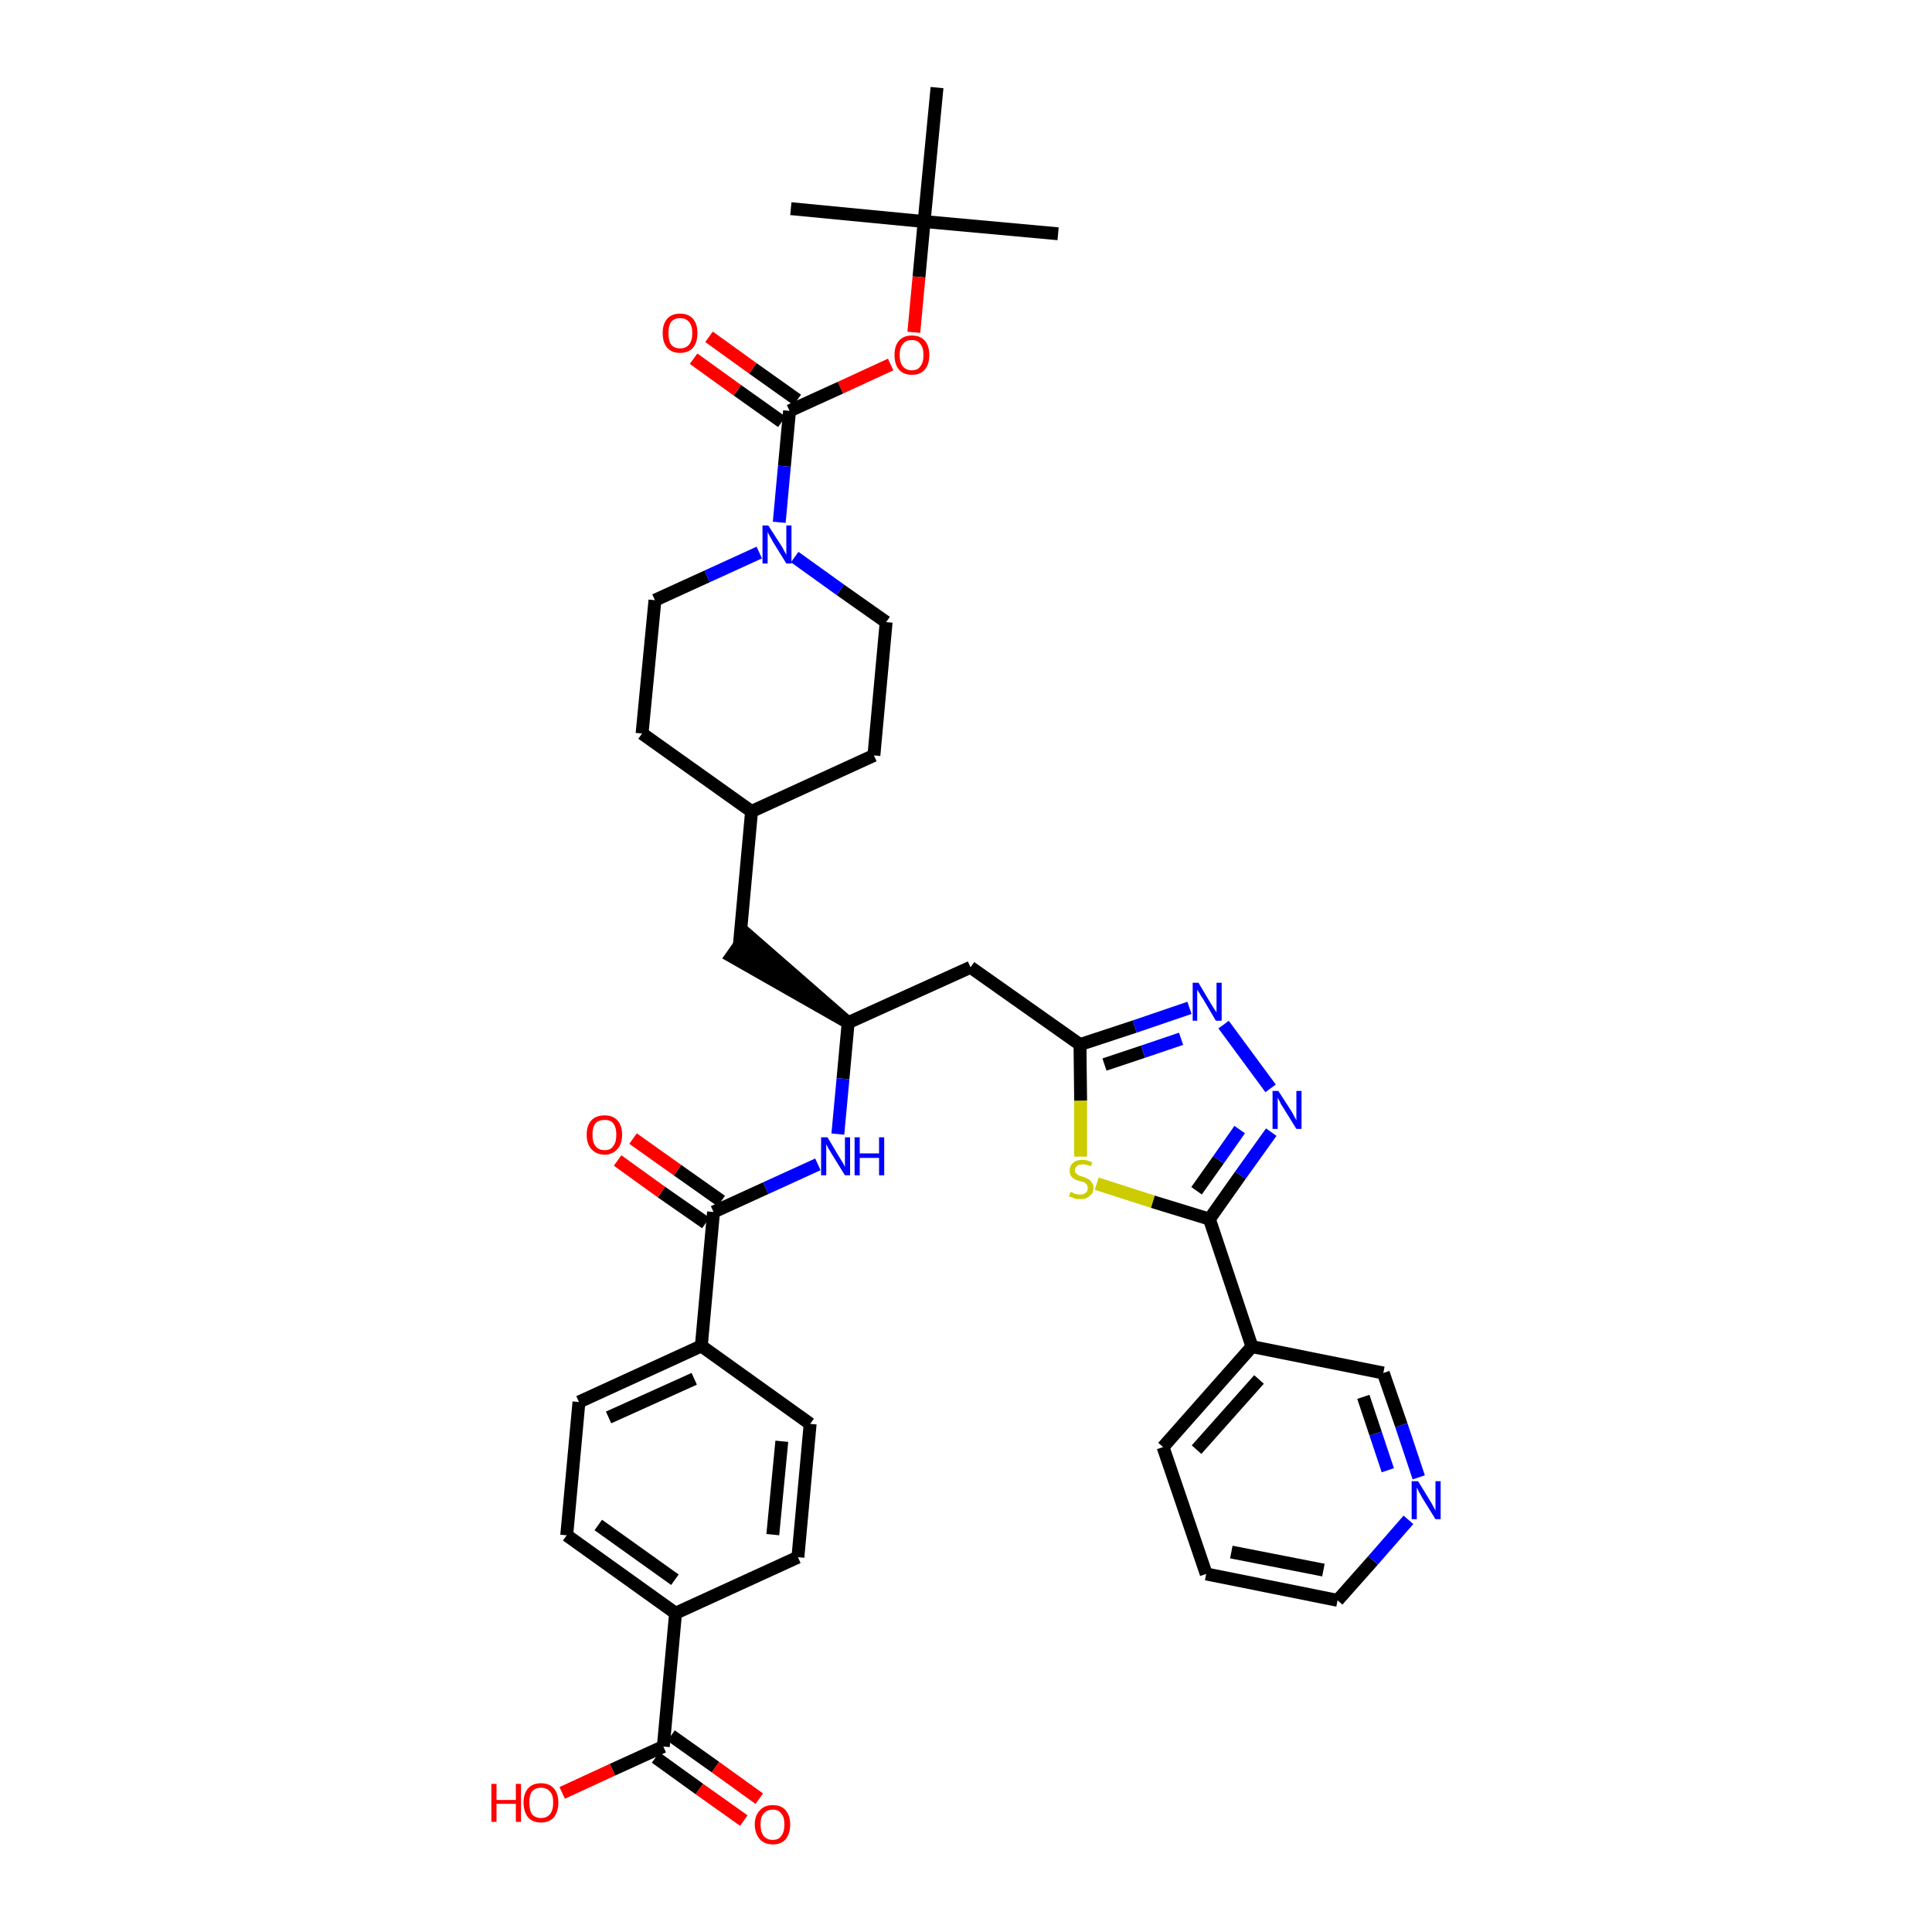 <?xml version='1.0' encoding='iso-8859-1'?>
<svg version='1.1' baseProfile='full'
              xmlns='http://www.w3.org/2000/svg'
                      xmlns:rdkit='http://www.rdkit.org/xml'
                      xmlns:xlink='http://www.w3.org/1999/xlink'
                  xml:space='preserve'
width='300px' height='300px' viewBox='0 0 300 300'>
<!-- END OF HEADER -->
<path class='bond-0 atom-0 atom-1' d='M 164.3,36.3 L 143.5,34.4' style='fill:none;fill-rule:evenodd;stroke:#000000;stroke-width:2.0px;stroke-linecap:butt;stroke-linejoin:miter;stroke-opacity:1' />
<path class='bond-1 atom-1 atom-2' d='M 143.5,34.4 L 122.8,32.4' style='fill:none;fill-rule:evenodd;stroke:#000000;stroke-width:2.0px;stroke-linecap:butt;stroke-linejoin:miter;stroke-opacity:1' />
<path class='bond-2 atom-1 atom-3' d='M 143.5,34.4 L 145.5,13.6' style='fill:none;fill-rule:evenodd;stroke:#000000;stroke-width:2.0px;stroke-linecap:butt;stroke-linejoin:miter;stroke-opacity:1' />
<path class='bond-3 atom-1 atom-4' d='M 143.5,34.4 L 142.7,43.0' style='fill:none;fill-rule:evenodd;stroke:#000000;stroke-width:2.0px;stroke-linecap:butt;stroke-linejoin:miter;stroke-opacity:1' />
<path class='bond-3 atom-1 atom-4' d='M 142.7,43.0 L 141.9,51.6' style='fill:none;fill-rule:evenodd;stroke:#FF0000;stroke-width:2.0px;stroke-linecap:butt;stroke-linejoin:miter;stroke-opacity:1' />
<path class='bond-4 atom-4 atom-5' d='M 138.3,56.6 L 130.5,60.2' style='fill:none;fill-rule:evenodd;stroke:#FF0000;stroke-width:2.0px;stroke-linecap:butt;stroke-linejoin:miter;stroke-opacity:1' />
<path class='bond-4 atom-4 atom-5' d='M 130.5,60.2 L 122.6,63.8' style='fill:none;fill-rule:evenodd;stroke:#000000;stroke-width:2.0px;stroke-linecap:butt;stroke-linejoin:miter;stroke-opacity:1' />
<path class='bond-5 atom-5 atom-6' d='M 123.8,62.1 L 116.9,57.2' style='fill:none;fill-rule:evenodd;stroke:#000000;stroke-width:2.0px;stroke-linecap:butt;stroke-linejoin:miter;stroke-opacity:1' />
<path class='bond-5 atom-5 atom-6' d='M 116.9,57.2 L 110.1,52.3' style='fill:none;fill-rule:evenodd;stroke:#FF0000;stroke-width:2.0px;stroke-linecap:butt;stroke-linejoin:miter;stroke-opacity:1' />
<path class='bond-5 atom-5 atom-6' d='M 121.4,65.5 L 114.5,60.6' style='fill:none;fill-rule:evenodd;stroke:#000000;stroke-width:2.0px;stroke-linecap:butt;stroke-linejoin:miter;stroke-opacity:1' />
<path class='bond-5 atom-5 atom-6' d='M 114.5,60.6 L 107.7,55.7' style='fill:none;fill-rule:evenodd;stroke:#FF0000;stroke-width:2.0px;stroke-linecap:butt;stroke-linejoin:miter;stroke-opacity:1' />
<path class='bond-6 atom-5 atom-7' d='M 122.6,63.8 L 121.8,72.4' style='fill:none;fill-rule:evenodd;stroke:#000000;stroke-width:2.0px;stroke-linecap:butt;stroke-linejoin:miter;stroke-opacity:1' />
<path class='bond-6 atom-5 atom-7' d='M 121.8,72.4 L 121.0,81.1' style='fill:none;fill-rule:evenodd;stroke:#0000FF;stroke-width:2.0px;stroke-linecap:butt;stroke-linejoin:miter;stroke-opacity:1' />
<path class='bond-7 atom-7 atom-8' d='M 123.4,86.5 L 130.5,91.6' style='fill:none;fill-rule:evenodd;stroke:#0000FF;stroke-width:2.0px;stroke-linecap:butt;stroke-linejoin:miter;stroke-opacity:1' />
<path class='bond-7 atom-7 atom-8' d='M 130.5,91.6 L 137.6,96.6' style='fill:none;fill-rule:evenodd;stroke:#000000;stroke-width:2.0px;stroke-linecap:butt;stroke-linejoin:miter;stroke-opacity:1' />
<path class='bond-38 atom-38 atom-7' d='M 101.7,93.2 L 109.8,89.5' style='fill:none;fill-rule:evenodd;stroke:#000000;stroke-width:2.0px;stroke-linecap:butt;stroke-linejoin:miter;stroke-opacity:1' />
<path class='bond-38 atom-38 atom-7' d='M 109.8,89.5 L 117.9,85.8' style='fill:none;fill-rule:evenodd;stroke:#0000FF;stroke-width:2.0px;stroke-linecap:butt;stroke-linejoin:miter;stroke-opacity:1' />
<path class='bond-8 atom-8 atom-9' d='M 137.6,96.6 L 135.7,117.3' style='fill:none;fill-rule:evenodd;stroke:#000000;stroke-width:2.0px;stroke-linecap:butt;stroke-linejoin:miter;stroke-opacity:1' />
<path class='bond-9 atom-9 atom-10' d='M 135.7,117.3 L 116.7,126.0' style='fill:none;fill-rule:evenodd;stroke:#000000;stroke-width:2.0px;stroke-linecap:butt;stroke-linejoin:miter;stroke-opacity:1' />
<path class='bond-10 atom-10 atom-11' d='M 116.7,126.0 L 114.8,146.8' style='fill:none;fill-rule:evenodd;stroke:#000000;stroke-width:2.0px;stroke-linecap:butt;stroke-linejoin:miter;stroke-opacity:1' />
<path class='bond-36 atom-10 atom-37' d='M 116.7,126.0 L 99.7,113.9' style='fill:none;fill-rule:evenodd;stroke:#000000;stroke-width:2.0px;stroke-linecap:butt;stroke-linejoin:miter;stroke-opacity:1' />
<path class='bond-11 atom-12 atom-11' d='M 131.7,158.8 L 116.0,145.1 L 113.6,148.5 Z' style='fill:#000000;fill-rule:evenodd;fill-opacity:1;stroke:#000000;stroke-width:2.0px;stroke-linecap:butt;stroke-linejoin:miter;stroke-opacity:1;' />
<path class='bond-12 atom-12 atom-13' d='M 131.7,158.8 L 150.7,150.2' style='fill:none;fill-rule:evenodd;stroke:#000000;stroke-width:2.0px;stroke-linecap:butt;stroke-linejoin:miter;stroke-opacity:1' />
<path class='bond-24 atom-12 atom-25' d='M 131.7,158.8 L 130.9,167.5' style='fill:none;fill-rule:evenodd;stroke:#000000;stroke-width:2.0px;stroke-linecap:butt;stroke-linejoin:miter;stroke-opacity:1' />
<path class='bond-24 atom-12 atom-25' d='M 130.9,167.5 L 130.1,176.1' style='fill:none;fill-rule:evenodd;stroke:#0000FF;stroke-width:2.0px;stroke-linecap:butt;stroke-linejoin:miter;stroke-opacity:1' />
<path class='bond-13 atom-13 atom-14' d='M 150.7,150.2 L 167.7,162.2' style='fill:none;fill-rule:evenodd;stroke:#000000;stroke-width:2.0px;stroke-linecap:butt;stroke-linejoin:miter;stroke-opacity:1' />
<path class='bond-14 atom-14 atom-15' d='M 167.7,162.2 L 176.2,159.4' style='fill:none;fill-rule:evenodd;stroke:#000000;stroke-width:2.0px;stroke-linecap:butt;stroke-linejoin:miter;stroke-opacity:1' />
<path class='bond-14 atom-14 atom-15' d='M 176.2,159.4 L 184.7,156.5' style='fill:none;fill-rule:evenodd;stroke:#0000FF;stroke-width:2.0px;stroke-linecap:butt;stroke-linejoin:miter;stroke-opacity:1' />
<path class='bond-14 atom-14 atom-15' d='M 171.5,165.3 L 177.5,163.3' style='fill:none;fill-rule:evenodd;stroke:#000000;stroke-width:2.0px;stroke-linecap:butt;stroke-linejoin:miter;stroke-opacity:1' />
<path class='bond-14 atom-14 atom-15' d='M 177.5,163.3 L 183.4,161.3' style='fill:none;fill-rule:evenodd;stroke:#0000FF;stroke-width:2.0px;stroke-linecap:butt;stroke-linejoin:miter;stroke-opacity:1' />
<path class='bond-39 atom-24 atom-14' d='M 167.8,179.6 L 167.8,170.9' style='fill:none;fill-rule:evenodd;stroke:#CCCC00;stroke-width:2.0px;stroke-linecap:butt;stroke-linejoin:miter;stroke-opacity:1' />
<path class='bond-39 atom-24 atom-14' d='M 167.8,170.9 L 167.7,162.2' style='fill:none;fill-rule:evenodd;stroke:#000000;stroke-width:2.0px;stroke-linecap:butt;stroke-linejoin:miter;stroke-opacity:1' />
<path class='bond-15 atom-15 atom-16' d='M 190.0,159.1 L 197.3,169.0' style='fill:none;fill-rule:evenodd;stroke:#0000FF;stroke-width:2.0px;stroke-linecap:butt;stroke-linejoin:miter;stroke-opacity:1' />
<path class='bond-16 atom-16 atom-17' d='M 197.4,175.8 L 192.6,182.5' style='fill:none;fill-rule:evenodd;stroke:#0000FF;stroke-width:2.0px;stroke-linecap:butt;stroke-linejoin:miter;stroke-opacity:1' />
<path class='bond-16 atom-16 atom-17' d='M 192.6,182.5 L 187.8,189.3' style='fill:none;fill-rule:evenodd;stroke:#000000;stroke-width:2.0px;stroke-linecap:butt;stroke-linejoin:miter;stroke-opacity:1' />
<path class='bond-16 atom-16 atom-17' d='M 192.5,175.4 L 189.2,180.1' style='fill:none;fill-rule:evenodd;stroke:#0000FF;stroke-width:2.0px;stroke-linecap:butt;stroke-linejoin:miter;stroke-opacity:1' />
<path class='bond-16 atom-16 atom-17' d='M 189.2,180.1 L 185.8,184.9' style='fill:none;fill-rule:evenodd;stroke:#000000;stroke-width:2.0px;stroke-linecap:butt;stroke-linejoin:miter;stroke-opacity:1' />
<path class='bond-17 atom-17 atom-18' d='M 187.8,189.3 L 194.4,209.1' style='fill:none;fill-rule:evenodd;stroke:#000000;stroke-width:2.0px;stroke-linecap:butt;stroke-linejoin:miter;stroke-opacity:1' />
<path class='bond-23 atom-17 atom-24' d='M 187.8,189.3 L 179.0,186.6' style='fill:none;fill-rule:evenodd;stroke:#000000;stroke-width:2.0px;stroke-linecap:butt;stroke-linejoin:miter;stroke-opacity:1' />
<path class='bond-23 atom-17 atom-24' d='M 179.0,186.6 L 170.3,183.8' style='fill:none;fill-rule:evenodd;stroke:#CCCC00;stroke-width:2.0px;stroke-linecap:butt;stroke-linejoin:miter;stroke-opacity:1' />
<path class='bond-18 atom-18 atom-19' d='M 194.4,209.1 L 180.6,224.7' style='fill:none;fill-rule:evenodd;stroke:#000000;stroke-width:2.0px;stroke-linecap:butt;stroke-linejoin:miter;stroke-opacity:1' />
<path class='bond-18 atom-18 atom-19' d='M 195.5,214.2 L 185.8,225.1' style='fill:none;fill-rule:evenodd;stroke:#000000;stroke-width:2.0px;stroke-linecap:butt;stroke-linejoin:miter;stroke-opacity:1' />
<path class='bond-41 atom-23 atom-18' d='M 214.8,213.2 L 194.4,209.1' style='fill:none;fill-rule:evenodd;stroke:#000000;stroke-width:2.0px;stroke-linecap:butt;stroke-linejoin:miter;stroke-opacity:1' />
<path class='bond-19 atom-19 atom-20' d='M 180.6,224.7 L 187.3,244.4' style='fill:none;fill-rule:evenodd;stroke:#000000;stroke-width:2.0px;stroke-linecap:butt;stroke-linejoin:miter;stroke-opacity:1' />
<path class='bond-20 atom-20 atom-21' d='M 187.3,244.4 L 207.7,248.5' style='fill:none;fill-rule:evenodd;stroke:#000000;stroke-width:2.0px;stroke-linecap:butt;stroke-linejoin:miter;stroke-opacity:1' />
<path class='bond-20 atom-20 atom-21' d='M 191.2,241.0 L 205.5,243.8' style='fill:none;fill-rule:evenodd;stroke:#000000;stroke-width:2.0px;stroke-linecap:butt;stroke-linejoin:miter;stroke-opacity:1' />
<path class='bond-21 atom-21 atom-22' d='M 207.7,248.5 L 213.2,242.3' style='fill:none;fill-rule:evenodd;stroke:#000000;stroke-width:2.0px;stroke-linecap:butt;stroke-linejoin:miter;stroke-opacity:1' />
<path class='bond-21 atom-21 atom-22' d='M 213.2,242.3 L 218.7,236.0' style='fill:none;fill-rule:evenodd;stroke:#0000FF;stroke-width:2.0px;stroke-linecap:butt;stroke-linejoin:miter;stroke-opacity:1' />
<path class='bond-22 atom-22 atom-23' d='M 220.3,229.4 L 217.6,221.3' style='fill:none;fill-rule:evenodd;stroke:#0000FF;stroke-width:2.0px;stroke-linecap:butt;stroke-linejoin:miter;stroke-opacity:1' />
<path class='bond-22 atom-22 atom-23' d='M 217.6,221.3 L 214.8,213.2' style='fill:none;fill-rule:evenodd;stroke:#000000;stroke-width:2.0px;stroke-linecap:butt;stroke-linejoin:miter;stroke-opacity:1' />
<path class='bond-22 atom-22 atom-23' d='M 215.5,228.3 L 213.6,222.6' style='fill:none;fill-rule:evenodd;stroke:#0000FF;stroke-width:2.0px;stroke-linecap:butt;stroke-linejoin:miter;stroke-opacity:1' />
<path class='bond-22 atom-22 atom-23' d='M 213.6,222.6 L 211.7,216.9' style='fill:none;fill-rule:evenodd;stroke:#000000;stroke-width:2.0px;stroke-linecap:butt;stroke-linejoin:miter;stroke-opacity:1' />
<path class='bond-25 atom-25 atom-26' d='M 127.0,180.8 L 118.9,184.5' style='fill:none;fill-rule:evenodd;stroke:#0000FF;stroke-width:2.0px;stroke-linecap:butt;stroke-linejoin:miter;stroke-opacity:1' />
<path class='bond-25 atom-25 atom-26' d='M 118.9,184.5 L 110.8,188.2' style='fill:none;fill-rule:evenodd;stroke:#000000;stroke-width:2.0px;stroke-linecap:butt;stroke-linejoin:miter;stroke-opacity:1' />
<path class='bond-26 atom-26 atom-27' d='M 112.0,186.5 L 105.2,181.7' style='fill:none;fill-rule:evenodd;stroke:#000000;stroke-width:2.0px;stroke-linecap:butt;stroke-linejoin:miter;stroke-opacity:1' />
<path class='bond-26 atom-26 atom-27' d='M 105.2,181.7 L 98.3,176.8' style='fill:none;fill-rule:evenodd;stroke:#FF0000;stroke-width:2.0px;stroke-linecap:butt;stroke-linejoin:miter;stroke-opacity:1' />
<path class='bond-26 atom-26 atom-27' d='M 109.6,189.9 L 102.7,185.1' style='fill:none;fill-rule:evenodd;stroke:#000000;stroke-width:2.0px;stroke-linecap:butt;stroke-linejoin:miter;stroke-opacity:1' />
<path class='bond-26 atom-26 atom-27' d='M 102.7,185.1 L 95.9,180.2' style='fill:none;fill-rule:evenodd;stroke:#FF0000;stroke-width:2.0px;stroke-linecap:butt;stroke-linejoin:miter;stroke-opacity:1' />
<path class='bond-27 atom-26 atom-28' d='M 110.8,188.2 L 108.9,209.0' style='fill:none;fill-rule:evenodd;stroke:#000000;stroke-width:2.0px;stroke-linecap:butt;stroke-linejoin:miter;stroke-opacity:1' />
<path class='bond-28 atom-28 atom-29' d='M 108.9,209.0 L 89.9,217.7' style='fill:none;fill-rule:evenodd;stroke:#000000;stroke-width:2.0px;stroke-linecap:butt;stroke-linejoin:miter;stroke-opacity:1' />
<path class='bond-28 atom-28 atom-29' d='M 107.8,214.1 L 94.5,220.1' style='fill:none;fill-rule:evenodd;stroke:#000000;stroke-width:2.0px;stroke-linecap:butt;stroke-linejoin:miter;stroke-opacity:1' />
<path class='bond-40 atom-36 atom-28' d='M 125.8,221.1 L 108.9,209.0' style='fill:none;fill-rule:evenodd;stroke:#000000;stroke-width:2.0px;stroke-linecap:butt;stroke-linejoin:miter;stroke-opacity:1' />
<path class='bond-29 atom-29 atom-30' d='M 89.9,217.7 L 88.0,238.4' style='fill:none;fill-rule:evenodd;stroke:#000000;stroke-width:2.0px;stroke-linecap:butt;stroke-linejoin:miter;stroke-opacity:1' />
<path class='bond-30 atom-30 atom-31' d='M 88.0,238.4 L 104.9,250.5' style='fill:none;fill-rule:evenodd;stroke:#000000;stroke-width:2.0px;stroke-linecap:butt;stroke-linejoin:miter;stroke-opacity:1' />
<path class='bond-30 atom-30 atom-31' d='M 92.9,236.8 L 104.8,245.3' style='fill:none;fill-rule:evenodd;stroke:#000000;stroke-width:2.0px;stroke-linecap:butt;stroke-linejoin:miter;stroke-opacity:1' />
<path class='bond-31 atom-31 atom-32' d='M 104.9,250.5 L 103.0,271.2' style='fill:none;fill-rule:evenodd;stroke:#000000;stroke-width:2.0px;stroke-linecap:butt;stroke-linejoin:miter;stroke-opacity:1' />
<path class='bond-34 atom-31 atom-35' d='M 104.9,250.5 L 123.9,241.8' style='fill:none;fill-rule:evenodd;stroke:#000000;stroke-width:2.0px;stroke-linecap:butt;stroke-linejoin:miter;stroke-opacity:1' />
<path class='bond-32 atom-32 atom-33' d='M 101.8,272.9 L 108.6,277.8' style='fill:none;fill-rule:evenodd;stroke:#000000;stroke-width:2.0px;stroke-linecap:butt;stroke-linejoin:miter;stroke-opacity:1' />
<path class='bond-32 atom-32 atom-33' d='M 108.6,277.8 L 115.5,282.7' style='fill:none;fill-rule:evenodd;stroke:#FF0000;stroke-width:2.0px;stroke-linecap:butt;stroke-linejoin:miter;stroke-opacity:1' />
<path class='bond-32 atom-32 atom-33' d='M 104.2,269.5 L 111.1,274.4' style='fill:none;fill-rule:evenodd;stroke:#000000;stroke-width:2.0px;stroke-linecap:butt;stroke-linejoin:miter;stroke-opacity:1' />
<path class='bond-32 atom-32 atom-33' d='M 111.1,274.4 L 117.9,279.3' style='fill:none;fill-rule:evenodd;stroke:#FF0000;stroke-width:2.0px;stroke-linecap:butt;stroke-linejoin:miter;stroke-opacity:1' />
<path class='bond-33 atom-32 atom-34' d='M 103.0,271.2 L 95.1,274.8' style='fill:none;fill-rule:evenodd;stroke:#000000;stroke-width:2.0px;stroke-linecap:butt;stroke-linejoin:miter;stroke-opacity:1' />
<path class='bond-33 atom-32 atom-34' d='M 95.1,274.8 L 87.3,278.4' style='fill:none;fill-rule:evenodd;stroke:#FF0000;stroke-width:2.0px;stroke-linecap:butt;stroke-linejoin:miter;stroke-opacity:1' />
<path class='bond-35 atom-35 atom-36' d='M 123.9,241.8 L 125.8,221.1' style='fill:none;fill-rule:evenodd;stroke:#000000;stroke-width:2.0px;stroke-linecap:butt;stroke-linejoin:miter;stroke-opacity:1' />
<path class='bond-35 atom-35 atom-36' d='M 120.0,238.3 L 121.4,223.8' style='fill:none;fill-rule:evenodd;stroke:#000000;stroke-width:2.0px;stroke-linecap:butt;stroke-linejoin:miter;stroke-opacity:1' />
<path class='bond-37 atom-37 atom-38' d='M 99.7,113.9 L 101.7,93.2' style='fill:none;fill-rule:evenodd;stroke:#000000;stroke-width:2.0px;stroke-linecap:butt;stroke-linejoin:miter;stroke-opacity:1' />
<path  class='atom-4' d='M 138.9 55.1
Q 138.9 53.7, 139.6 52.9
Q 140.3 52.1, 141.6 52.1
Q 142.9 52.1, 143.6 52.9
Q 144.3 53.7, 144.3 55.1
Q 144.3 56.6, 143.6 57.4
Q 142.9 58.2, 141.6 58.2
Q 140.3 58.2, 139.6 57.4
Q 138.9 56.6, 138.9 55.1
M 141.6 57.5
Q 142.5 57.5, 142.9 56.9
Q 143.4 56.3, 143.4 55.1
Q 143.4 54.0, 142.9 53.4
Q 142.5 52.8, 141.6 52.8
Q 140.7 52.8, 140.2 53.4
Q 139.7 54.0, 139.7 55.1
Q 139.7 56.3, 140.2 56.9
Q 140.7 57.5, 141.6 57.5
' fill='#FF0000'/>
<path  class='atom-6' d='M 102.9 51.7
Q 102.9 50.3, 103.6 49.5
Q 104.3 48.7, 105.6 48.7
Q 106.9 48.7, 107.6 49.5
Q 108.3 50.3, 108.3 51.7
Q 108.3 53.2, 107.6 54.0
Q 106.9 54.8, 105.6 54.8
Q 104.3 54.8, 103.6 54.0
Q 102.9 53.2, 102.9 51.7
M 105.6 54.1
Q 106.5 54.1, 107.0 53.5
Q 107.5 52.9, 107.5 51.7
Q 107.5 50.6, 107.0 50.0
Q 106.5 49.4, 105.6 49.4
Q 104.7 49.4, 104.2 50.0
Q 103.8 50.6, 103.8 51.7
Q 103.8 52.9, 104.2 53.5
Q 104.7 54.1, 105.6 54.1
' fill='#FF0000'/>
<path  class='atom-7' d='M 119.3 81.6
L 121.3 84.7
Q 121.5 85.0, 121.8 85.6
Q 122.1 86.1, 122.1 86.2
L 122.1 81.6
L 122.9 81.6
L 122.9 87.5
L 122.1 87.5
L 120.0 84.1
Q 119.8 83.7, 119.5 83.2
Q 119.3 82.8, 119.2 82.6
L 119.2 87.5
L 118.4 87.5
L 118.4 81.6
L 119.3 81.6
' fill='#0000FF'/>
<path  class='atom-15' d='M 186.1 152.6
L 188.0 155.8
Q 188.2 156.1, 188.5 156.6
Q 188.9 157.2, 188.9 157.2
L 188.9 152.6
L 189.7 152.6
L 189.7 158.5
L 188.8 158.5
L 186.8 155.1
Q 186.5 154.7, 186.3 154.3
Q 186.0 153.8, 185.9 153.7
L 185.9 158.5
L 185.2 158.5
L 185.2 152.6
L 186.1 152.6
' fill='#0000FF'/>
<path  class='atom-16' d='M 198.5 169.4
L 200.5 172.5
Q 200.7 172.8, 201.0 173.4
Q 201.3 173.9, 201.3 174.0
L 201.3 169.4
L 202.1 169.4
L 202.1 175.3
L 201.3 175.3
L 199.2 171.9
Q 198.9 171.5, 198.7 171.0
Q 198.4 170.5, 198.4 170.4
L 198.4 175.3
L 197.6 175.3
L 197.6 169.4
L 198.5 169.4
' fill='#0000FF'/>
<path  class='atom-22' d='M 220.2 230.0
L 222.1 233.1
Q 222.3 233.4, 222.6 234.0
Q 222.9 234.5, 222.9 234.6
L 222.9 230.0
L 223.7 230.0
L 223.7 235.9
L 222.9 235.9
L 220.8 232.5
Q 220.6 232.1, 220.3 231.6
Q 220.1 231.1, 220.0 231.0
L 220.0 235.9
L 219.2 235.9
L 219.2 230.0
L 220.2 230.0
' fill='#0000FF'/>
<path  class='atom-24' d='M 166.2 185.1
Q 166.3 185.1, 166.6 185.2
Q 166.8 185.4, 167.1 185.4
Q 167.4 185.5, 167.7 185.5
Q 168.3 185.5, 168.6 185.2
Q 168.9 185.0, 168.9 184.5
Q 168.9 184.2, 168.8 184.0
Q 168.6 183.8, 168.4 183.6
Q 168.1 183.5, 167.7 183.4
Q 167.2 183.3, 166.9 183.1
Q 166.6 183.0, 166.3 182.6
Q 166.1 182.3, 166.1 181.8
Q 166.1 181.0, 166.6 180.6
Q 167.1 180.1, 168.1 180.1
Q 168.8 180.1, 169.6 180.5
L 169.4 181.1
Q 168.7 180.8, 168.1 180.8
Q 167.6 180.8, 167.3 181.0
Q 166.9 181.3, 166.9 181.7
Q 166.9 182.0, 167.1 182.2
Q 167.3 182.4, 167.5 182.5
Q 167.7 182.6, 168.1 182.7
Q 168.7 182.9, 169.0 183.1
Q 169.3 183.2, 169.5 183.6
Q 169.8 183.9, 169.8 184.5
Q 169.8 185.3, 169.2 185.7
Q 168.7 186.2, 167.8 186.2
Q 167.2 186.2, 166.8 186.1
Q 166.5 185.9, 166.0 185.8
L 166.2 185.1
' fill='#CCCC00'/>
<path  class='atom-25' d='M 128.5 176.6
L 130.4 179.8
Q 130.6 180.1, 130.9 180.6
Q 131.2 181.2, 131.2 181.2
L 131.2 176.6
L 132.0 176.6
L 132.0 182.5
L 131.2 182.5
L 129.1 179.1
Q 128.9 178.7, 128.6 178.3
Q 128.4 177.8, 128.3 177.7
L 128.3 182.5
L 127.5 182.5
L 127.5 176.6
L 128.5 176.6
' fill='#0000FF'/>
<path  class='atom-25' d='M 132.7 176.6
L 133.5 176.6
L 133.5 179.1
L 136.5 179.1
L 136.5 176.6
L 137.3 176.6
L 137.3 182.5
L 136.5 182.5
L 136.5 179.8
L 133.5 179.8
L 133.5 182.5
L 132.7 182.5
L 132.7 176.6
' fill='#0000FF'/>
<path  class='atom-27' d='M 91.1 176.2
Q 91.1 174.8, 91.8 174.0
Q 92.5 173.2, 93.9 173.2
Q 95.2 173.2, 95.9 174.0
Q 96.6 174.8, 96.6 176.2
Q 96.6 177.6, 95.9 178.4
Q 95.1 179.3, 93.9 179.3
Q 92.6 179.3, 91.8 178.4
Q 91.1 177.6, 91.1 176.2
M 93.9 178.6
Q 94.8 178.6, 95.2 178.0
Q 95.7 177.4, 95.7 176.2
Q 95.7 175.0, 95.2 174.4
Q 94.8 173.9, 93.9 173.9
Q 93.0 173.9, 92.5 174.4
Q 92.0 175.0, 92.0 176.2
Q 92.0 177.4, 92.5 178.0
Q 93.0 178.6, 93.9 178.6
' fill='#FF0000'/>
<path  class='atom-33' d='M 117.2 283.3
Q 117.2 281.9, 118.0 281.1
Q 118.7 280.3, 120.0 280.3
Q 121.3 280.3, 122.0 281.1
Q 122.7 281.9, 122.7 283.3
Q 122.7 284.7, 122.0 285.6
Q 121.3 286.4, 120.0 286.4
Q 118.7 286.4, 118.0 285.6
Q 117.2 284.7, 117.2 283.3
M 120.0 285.7
Q 120.9 285.7, 121.3 285.1
Q 121.8 284.5, 121.8 283.3
Q 121.8 282.1, 121.3 281.6
Q 120.9 281.0, 120.0 281.0
Q 119.1 281.0, 118.6 281.6
Q 118.1 282.1, 118.1 283.3
Q 118.1 284.5, 118.6 285.1
Q 119.1 285.7, 120.0 285.7
' fill='#FF0000'/>
<path  class='atom-34' d='M 76.3 277.0
L 77.1 277.0
L 77.1 279.5
L 80.1 279.5
L 80.1 277.0
L 80.9 277.0
L 80.9 282.9
L 80.1 282.9
L 80.1 280.1
L 77.1 280.1
L 77.1 282.9
L 76.3 282.9
L 76.3 277.0
' fill='#FF0000'/>
<path  class='atom-34' d='M 81.3 279.9
Q 81.3 278.5, 82.0 277.7
Q 82.7 276.9, 84.0 276.9
Q 85.3 276.9, 86.0 277.7
Q 86.7 278.5, 86.7 279.9
Q 86.7 281.3, 86.0 282.2
Q 85.3 283.0, 84.0 283.0
Q 82.7 283.0, 82.0 282.2
Q 81.3 281.3, 81.3 279.9
M 84.0 282.3
Q 84.9 282.3, 85.4 281.7
Q 85.9 281.1, 85.9 279.9
Q 85.9 278.7, 85.4 278.2
Q 84.9 277.6, 84.0 277.6
Q 83.1 277.6, 82.6 278.2
Q 82.2 278.7, 82.2 279.9
Q 82.2 281.1, 82.6 281.7
Q 83.1 282.3, 84.0 282.3
' fill='#FF0000'/>
</svg>
